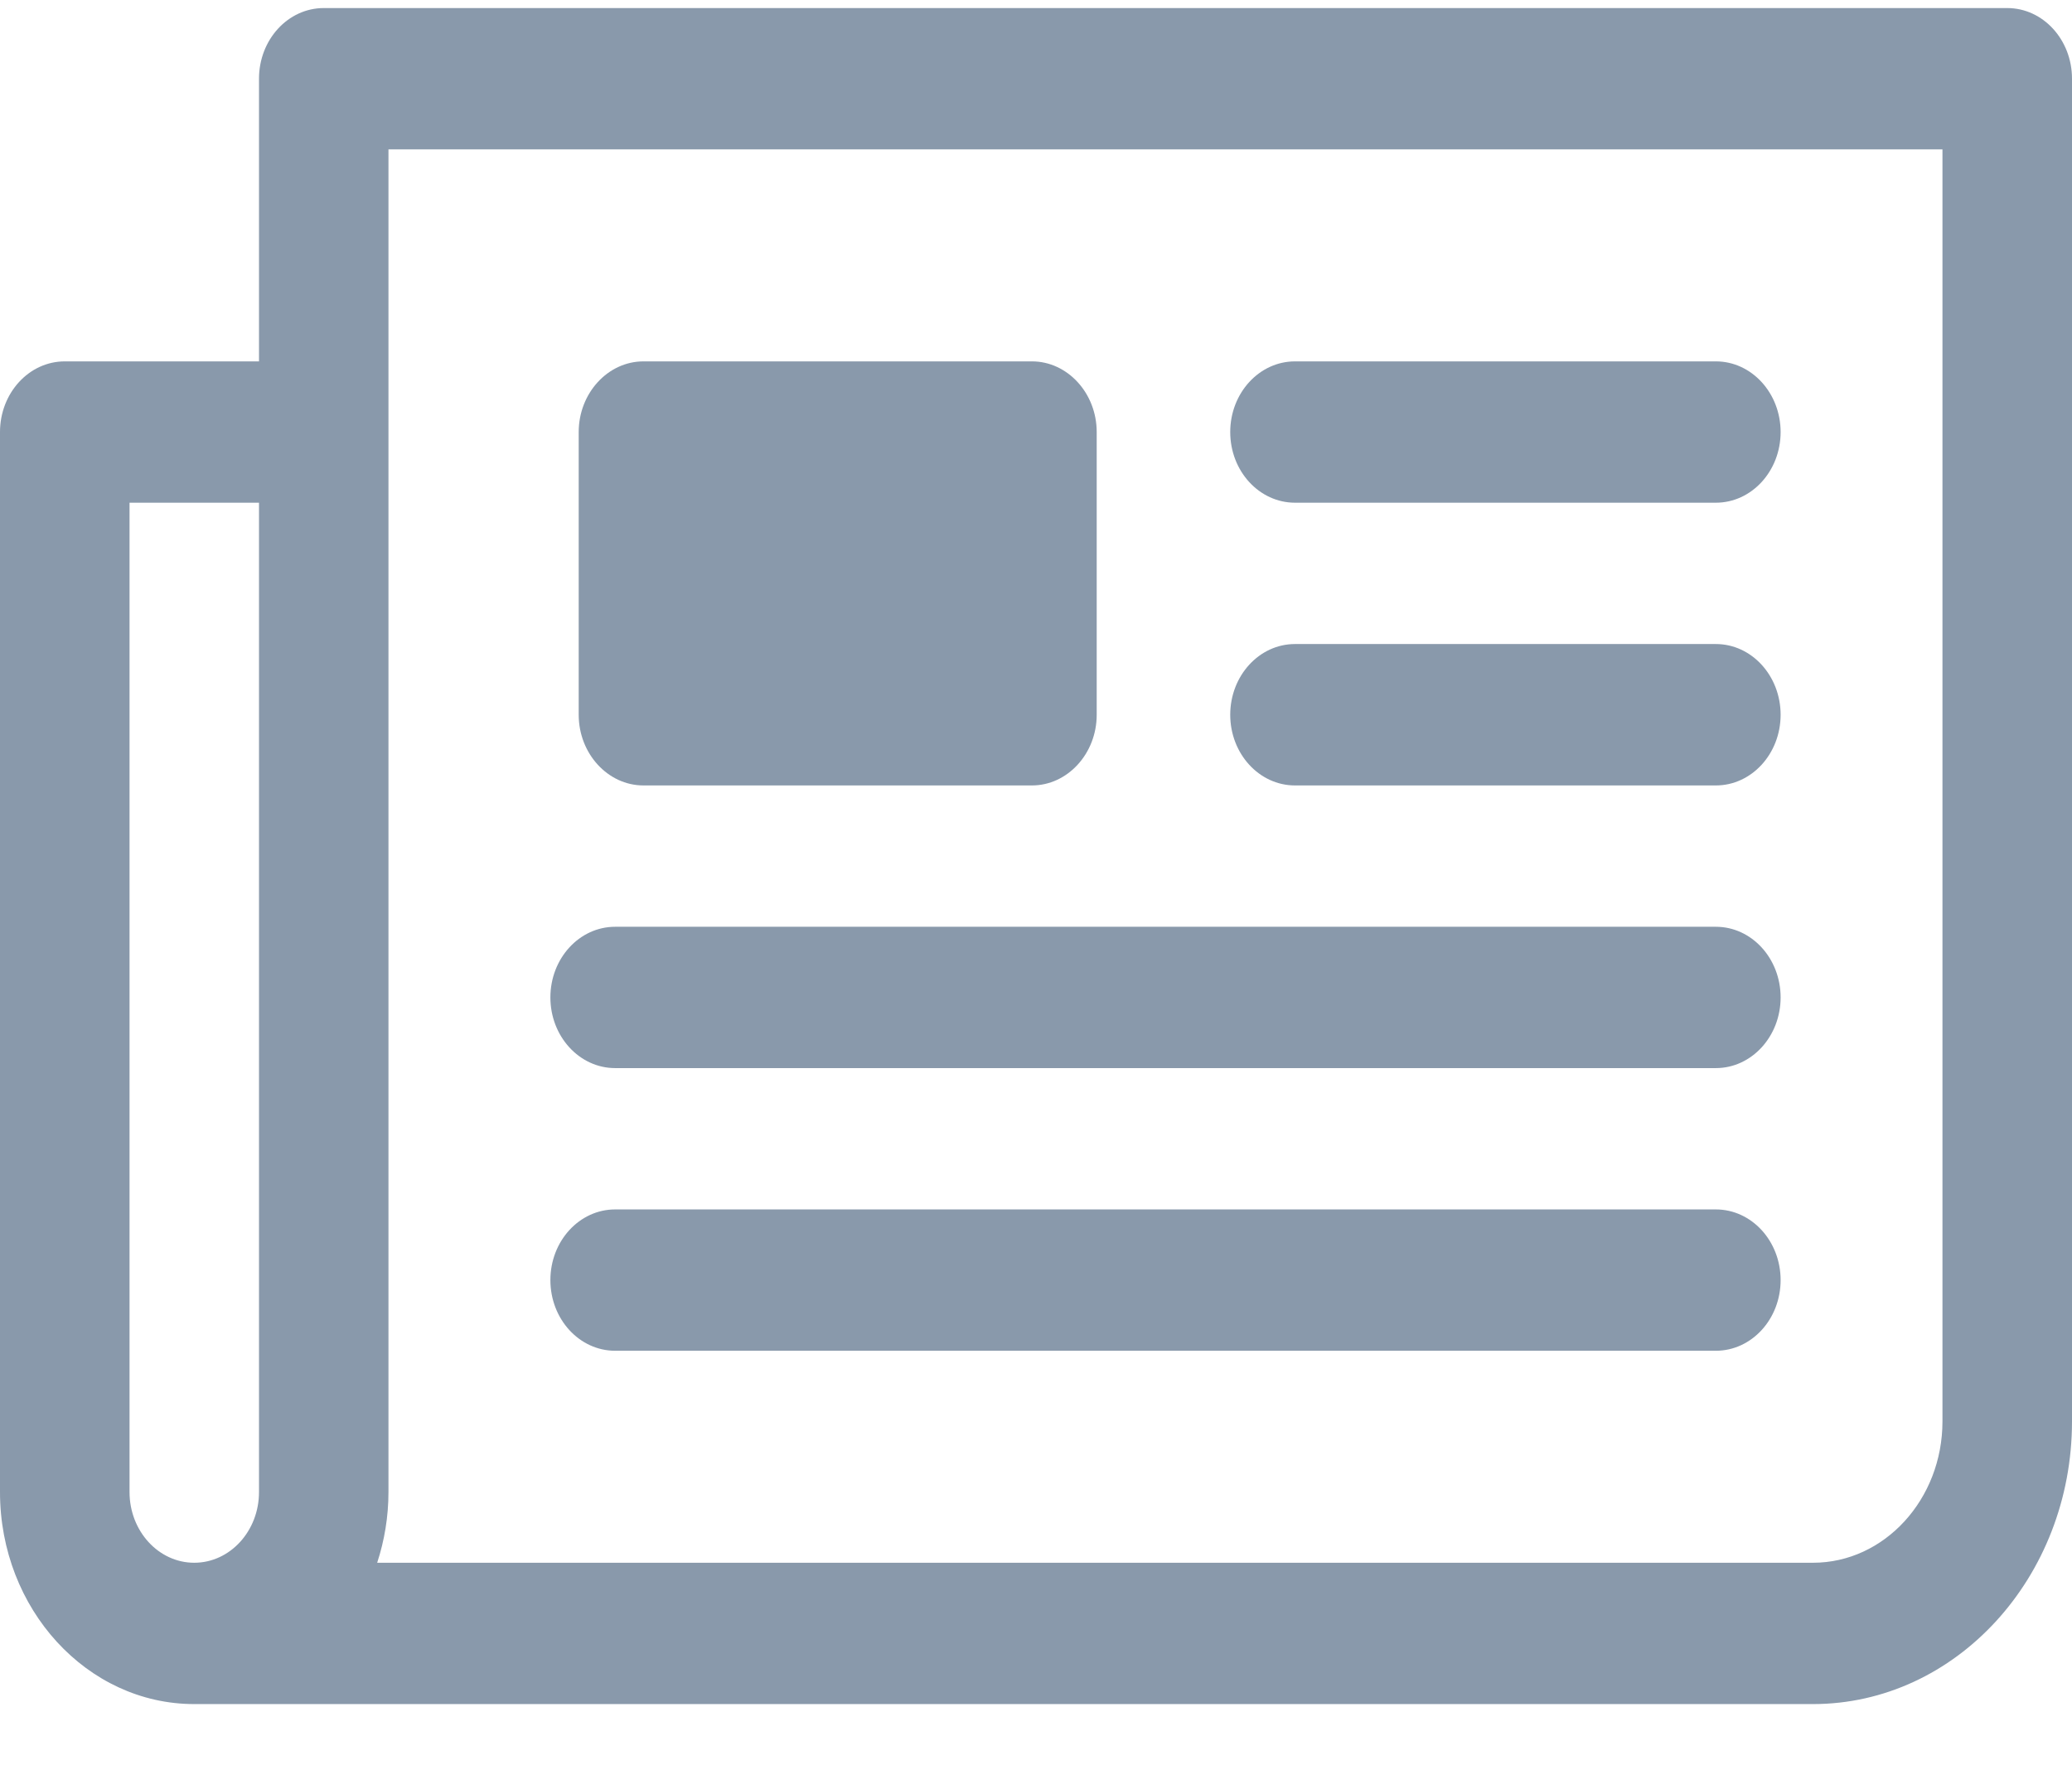<?xml version="1.0" encoding="UTF-8" standalone="no"?>
<svg width="27px" height="23px" viewBox="0 0 27 23" version="1.1" xmlns="http://www.w3.org/2000/svg" xmlns:xlink="http://www.w3.org/1999/xlink">
    <!-- Generator: Sketch 41.2 (35397) - http://www.bohemiancoding.com/sketch -->
    <title>newsfeed icon</title>
    <desc>Created with Sketch.</desc>
    <defs></defs>
    <g id="Symbols" stroke="none" stroke-width="1" fill="none" fill-rule="evenodd">
        <g id="Left-Nav" transform="translate(-42, -42)" fill="#8999AB">
            <g id="Newsfeed">
                <g transform="translate(42, 42.105)">
                    <g id="Group-8">
                        <g id="neewsf">
                            <g id="newsfeed-icon">
                                <path d="M25.312,18.421 C25.312,19.437 24.555,20.263 23.625,20.263 L4.915,20.263 C5.009,19.975 5.062,19.665 5.062,19.342 L5.062,1.842 L25.312,1.842 L25.312,18.421 Z M1.688,6.447 L3.375,6.447 L3.375,19.342 C3.375,19.85 2.997,20.263 2.531,20.263 C2.066,20.263 1.688,19.85 1.688,19.342 L1.688,6.447 Z M26.156,0 L4.219,0 C3.753,0 3.375,0.412 3.375,0.921 L3.375,4.605 L0.844,4.605 C0.378,4.605 0,5.018 0,5.526 L0,19.342 C0,20.866 1.135,22.105 2.531,22.105 L23.625,22.105 C25.486,22.105 27,20.452 27,18.421 L27,0.921 C27,0.412 26.622,0 26.156,0 L26.156,0 Z" id="Fill-1"></path>
                                <path d="M8.385,10.132 L13.447,10.132 C13.911,10.132 14.291,9.717 14.291,9.211 L14.291,5.526 C14.291,5.02 13.911,4.605 13.447,4.605 L8.385,4.605 C7.921,4.605 7.541,5.02 7.541,5.526 L7.541,9.211 C7.541,9.717 7.921,10.132 8.385,10.132" id="Fill-3"></path>
                                <path d="M16.875,6.447 L22.359,6.447 C22.825,6.447 23.203,6.035 23.203,5.526 C23.203,5.018 22.825,4.605 22.359,4.605 L16.875,4.605 C16.409,4.605 16.031,5.018 16.031,5.526 C16.031,6.035 16.409,6.447 16.875,6.447" id="Fill-5"></path>
                                <path d="M16.875,10.132 L22.359,10.132 C22.825,10.132 23.203,9.719 23.203,9.211 C23.203,8.702 22.825,8.289 22.359,8.289 L16.875,8.289 C16.409,8.289 16.031,8.702 16.031,9.211 C16.031,9.719 16.409,10.132 16.875,10.132" id="Fill-7"></path>
                                <path d="M8.016,13.816 L22.359,13.816 C22.825,13.816 23.203,13.403 23.203,12.895 C23.203,12.386 22.825,11.974 22.359,11.974 L8.016,11.974 C7.55,11.974 7.172,12.386 7.172,12.895 C7.172,13.403 7.55,13.816 8.016,13.816" id="Fill-9"></path>
                                <path d="M22.359,15.658 L8.016,15.658 C7.55,15.658 7.172,16.07 7.172,16.579 C7.172,17.088 7.55,17.5 8.016,17.5 L22.359,17.5 C22.825,17.5 23.203,17.088 23.203,16.579 C23.203,16.07 22.825,15.658 22.359,15.658" id="Fill-11"></path>
                            </g>
                        </g>
                    </g>
                </g>
            </g>
        </g>
    </g>
</svg>